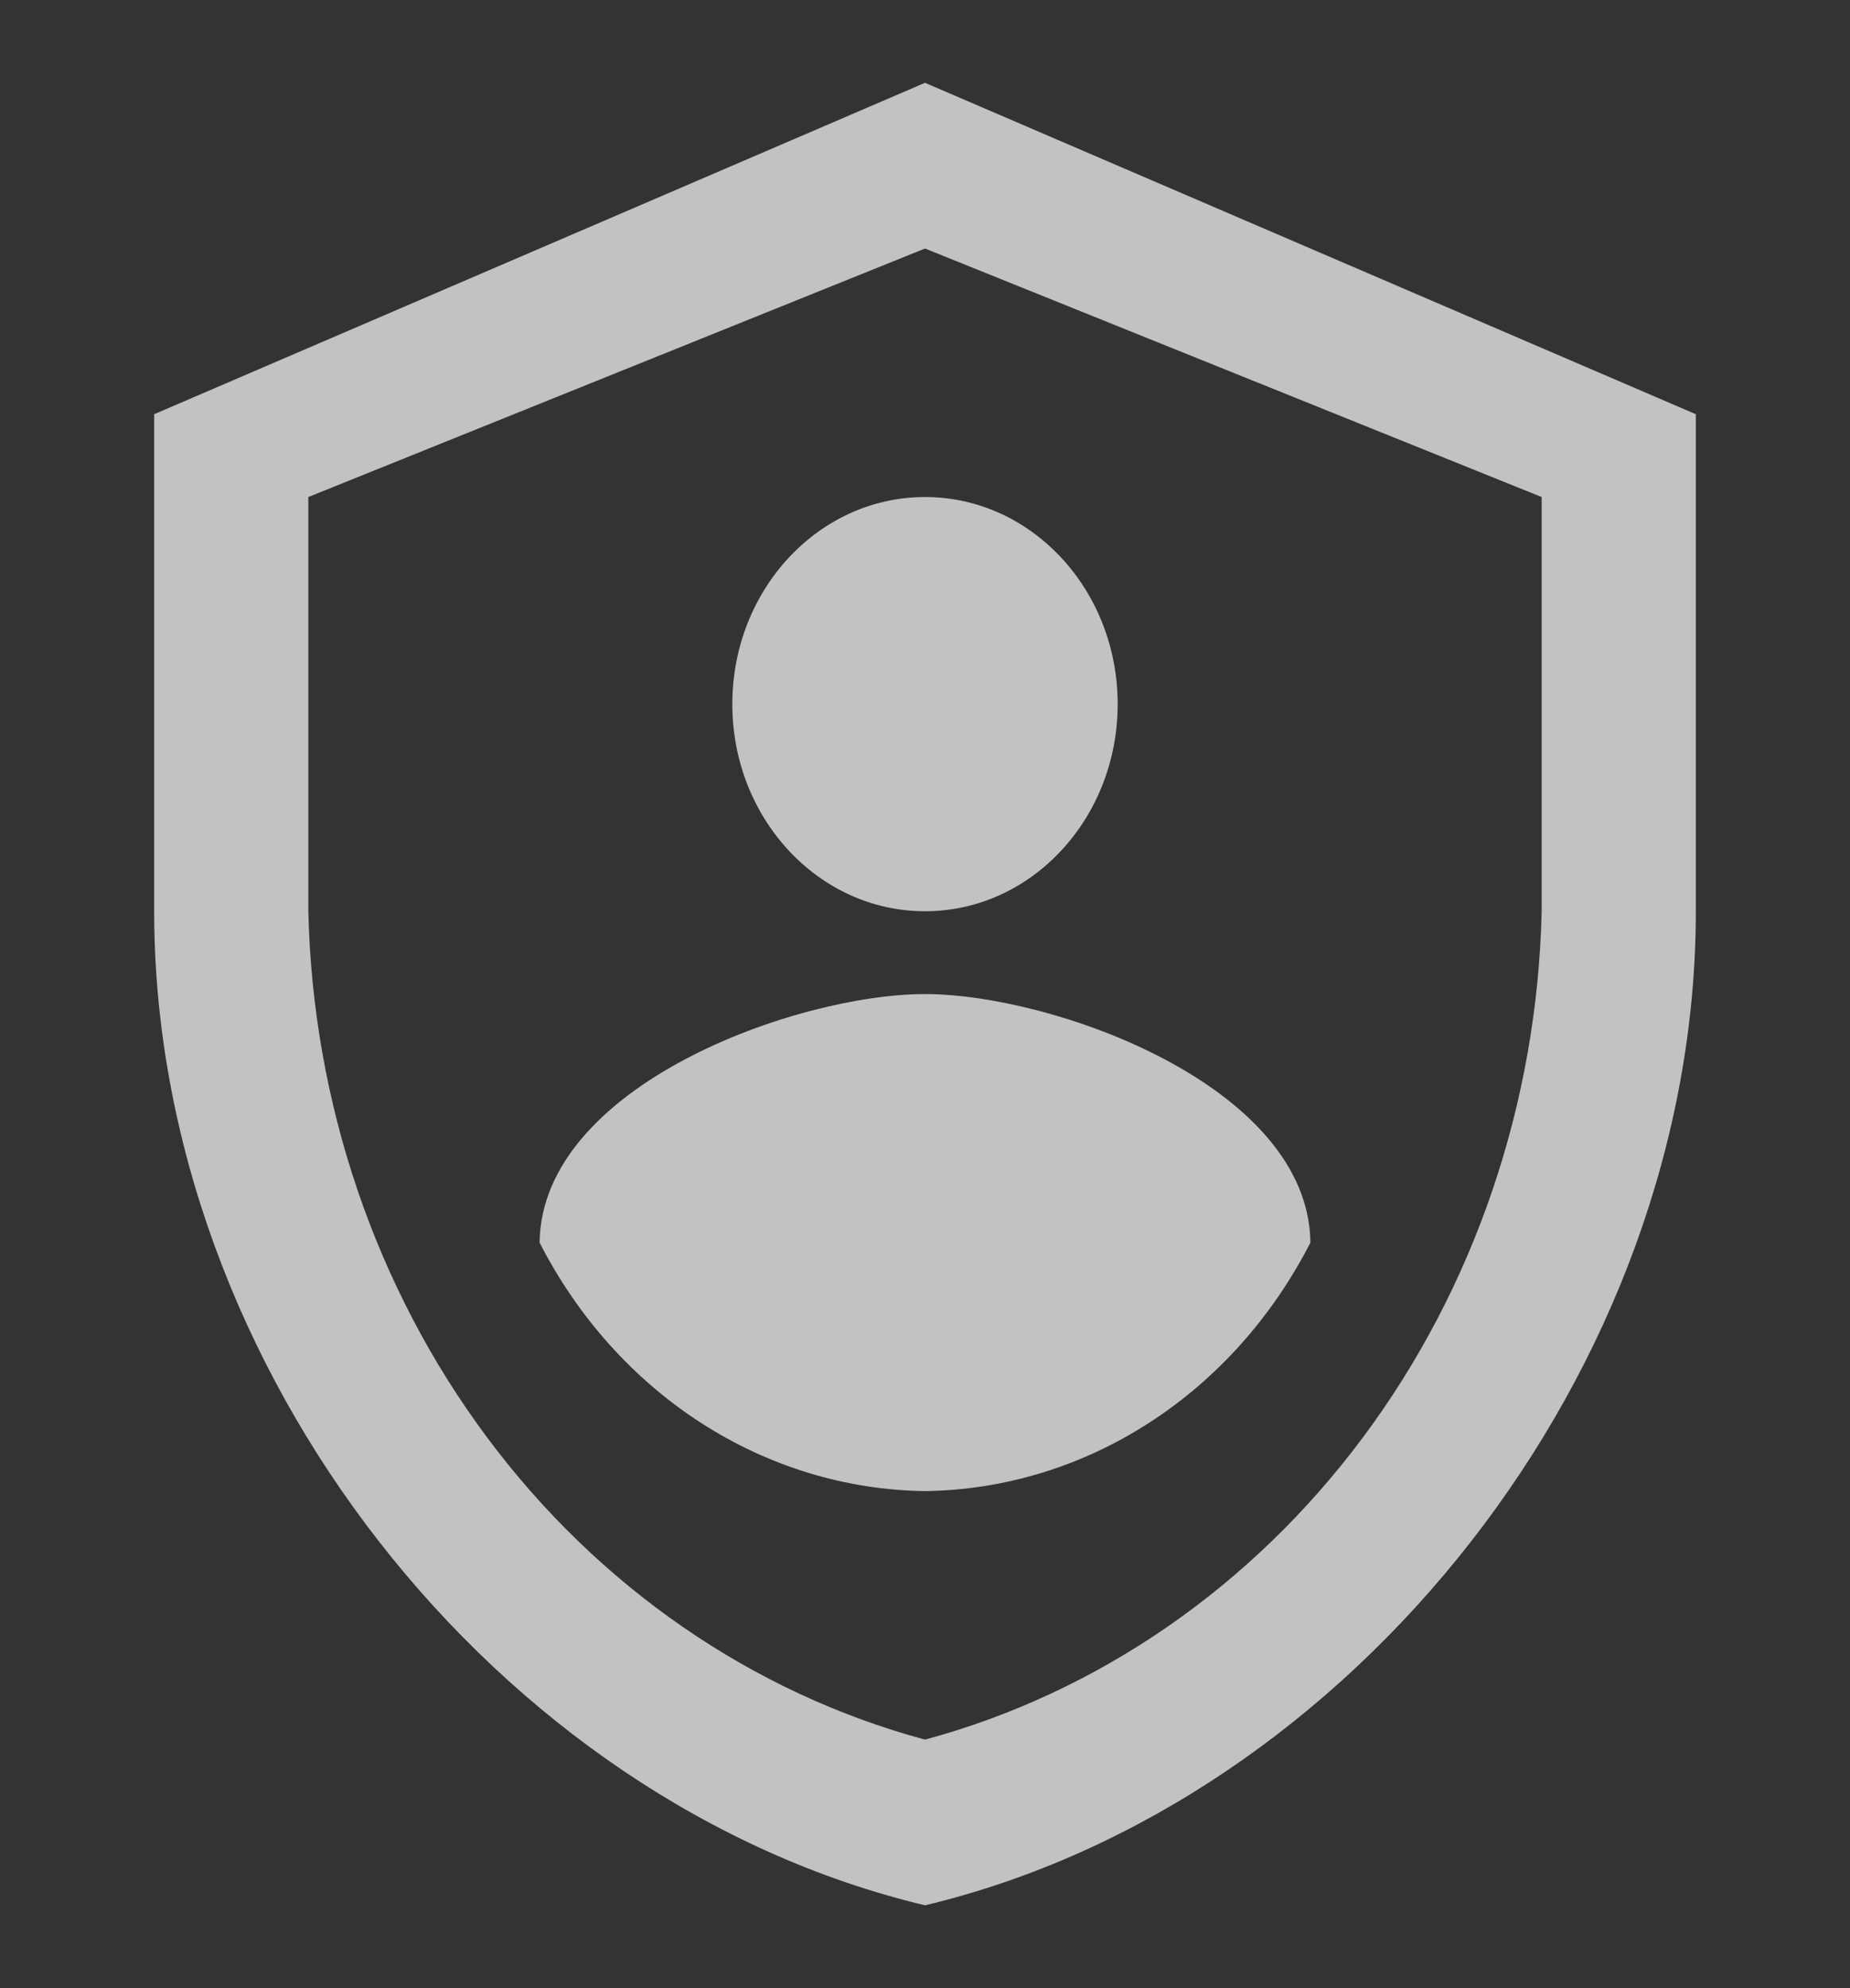 <svg width="27" height="29" viewBox="0 0 27 29" fill="none" xmlns="http://www.w3.org/2000/svg">
<rect x="0" y="0" width="27" height="29" fill="#333333" stroke="none"/>
<path d="M13.5 27.792C7.248 26.299 2.25 19.964 2.25 13.292V6.042L13.5 1.208L24.75 6.042V13.292C24.75 19.966 19.752 26.299 13.5 27.792ZM4.5 7.25V13.292C4.564 16.085 5.479 18.78 7.105 20.962C8.73 23.144 10.976 24.694 13.5 25.375C16.024 24.694 18.27 23.144 19.895 20.962C21.521 18.78 22.436 16.085 22.5 13.292V7.25L13.5 3.625L4.5 7.25Z" fill="white" fill-opacity="0.7"/>
<path d="M13.5 13.292C15.053 13.292 16.312 11.939 16.312 10.271C16.312 8.602 15.053 7.25 13.5 7.25C11.947 7.25 10.688 8.602 10.688 10.271C10.688 11.939 11.947 13.292 13.5 13.292Z" fill="white" fill-opacity="0.7"/>
<path d="M7.875 18.125C8.43 19.21 9.243 20.118 10.231 20.755C11.219 21.392 12.348 21.735 13.5 21.75C14.652 21.735 15.781 21.392 16.769 20.755C17.758 20.118 18.57 19.21 19.125 18.125C19.097 15.834 15.365 14.5 13.5 14.5C11.625 14.5 7.903 15.834 7.875 18.125Z" fill="white" fill-opacity="0.7"/>
</svg>
    
